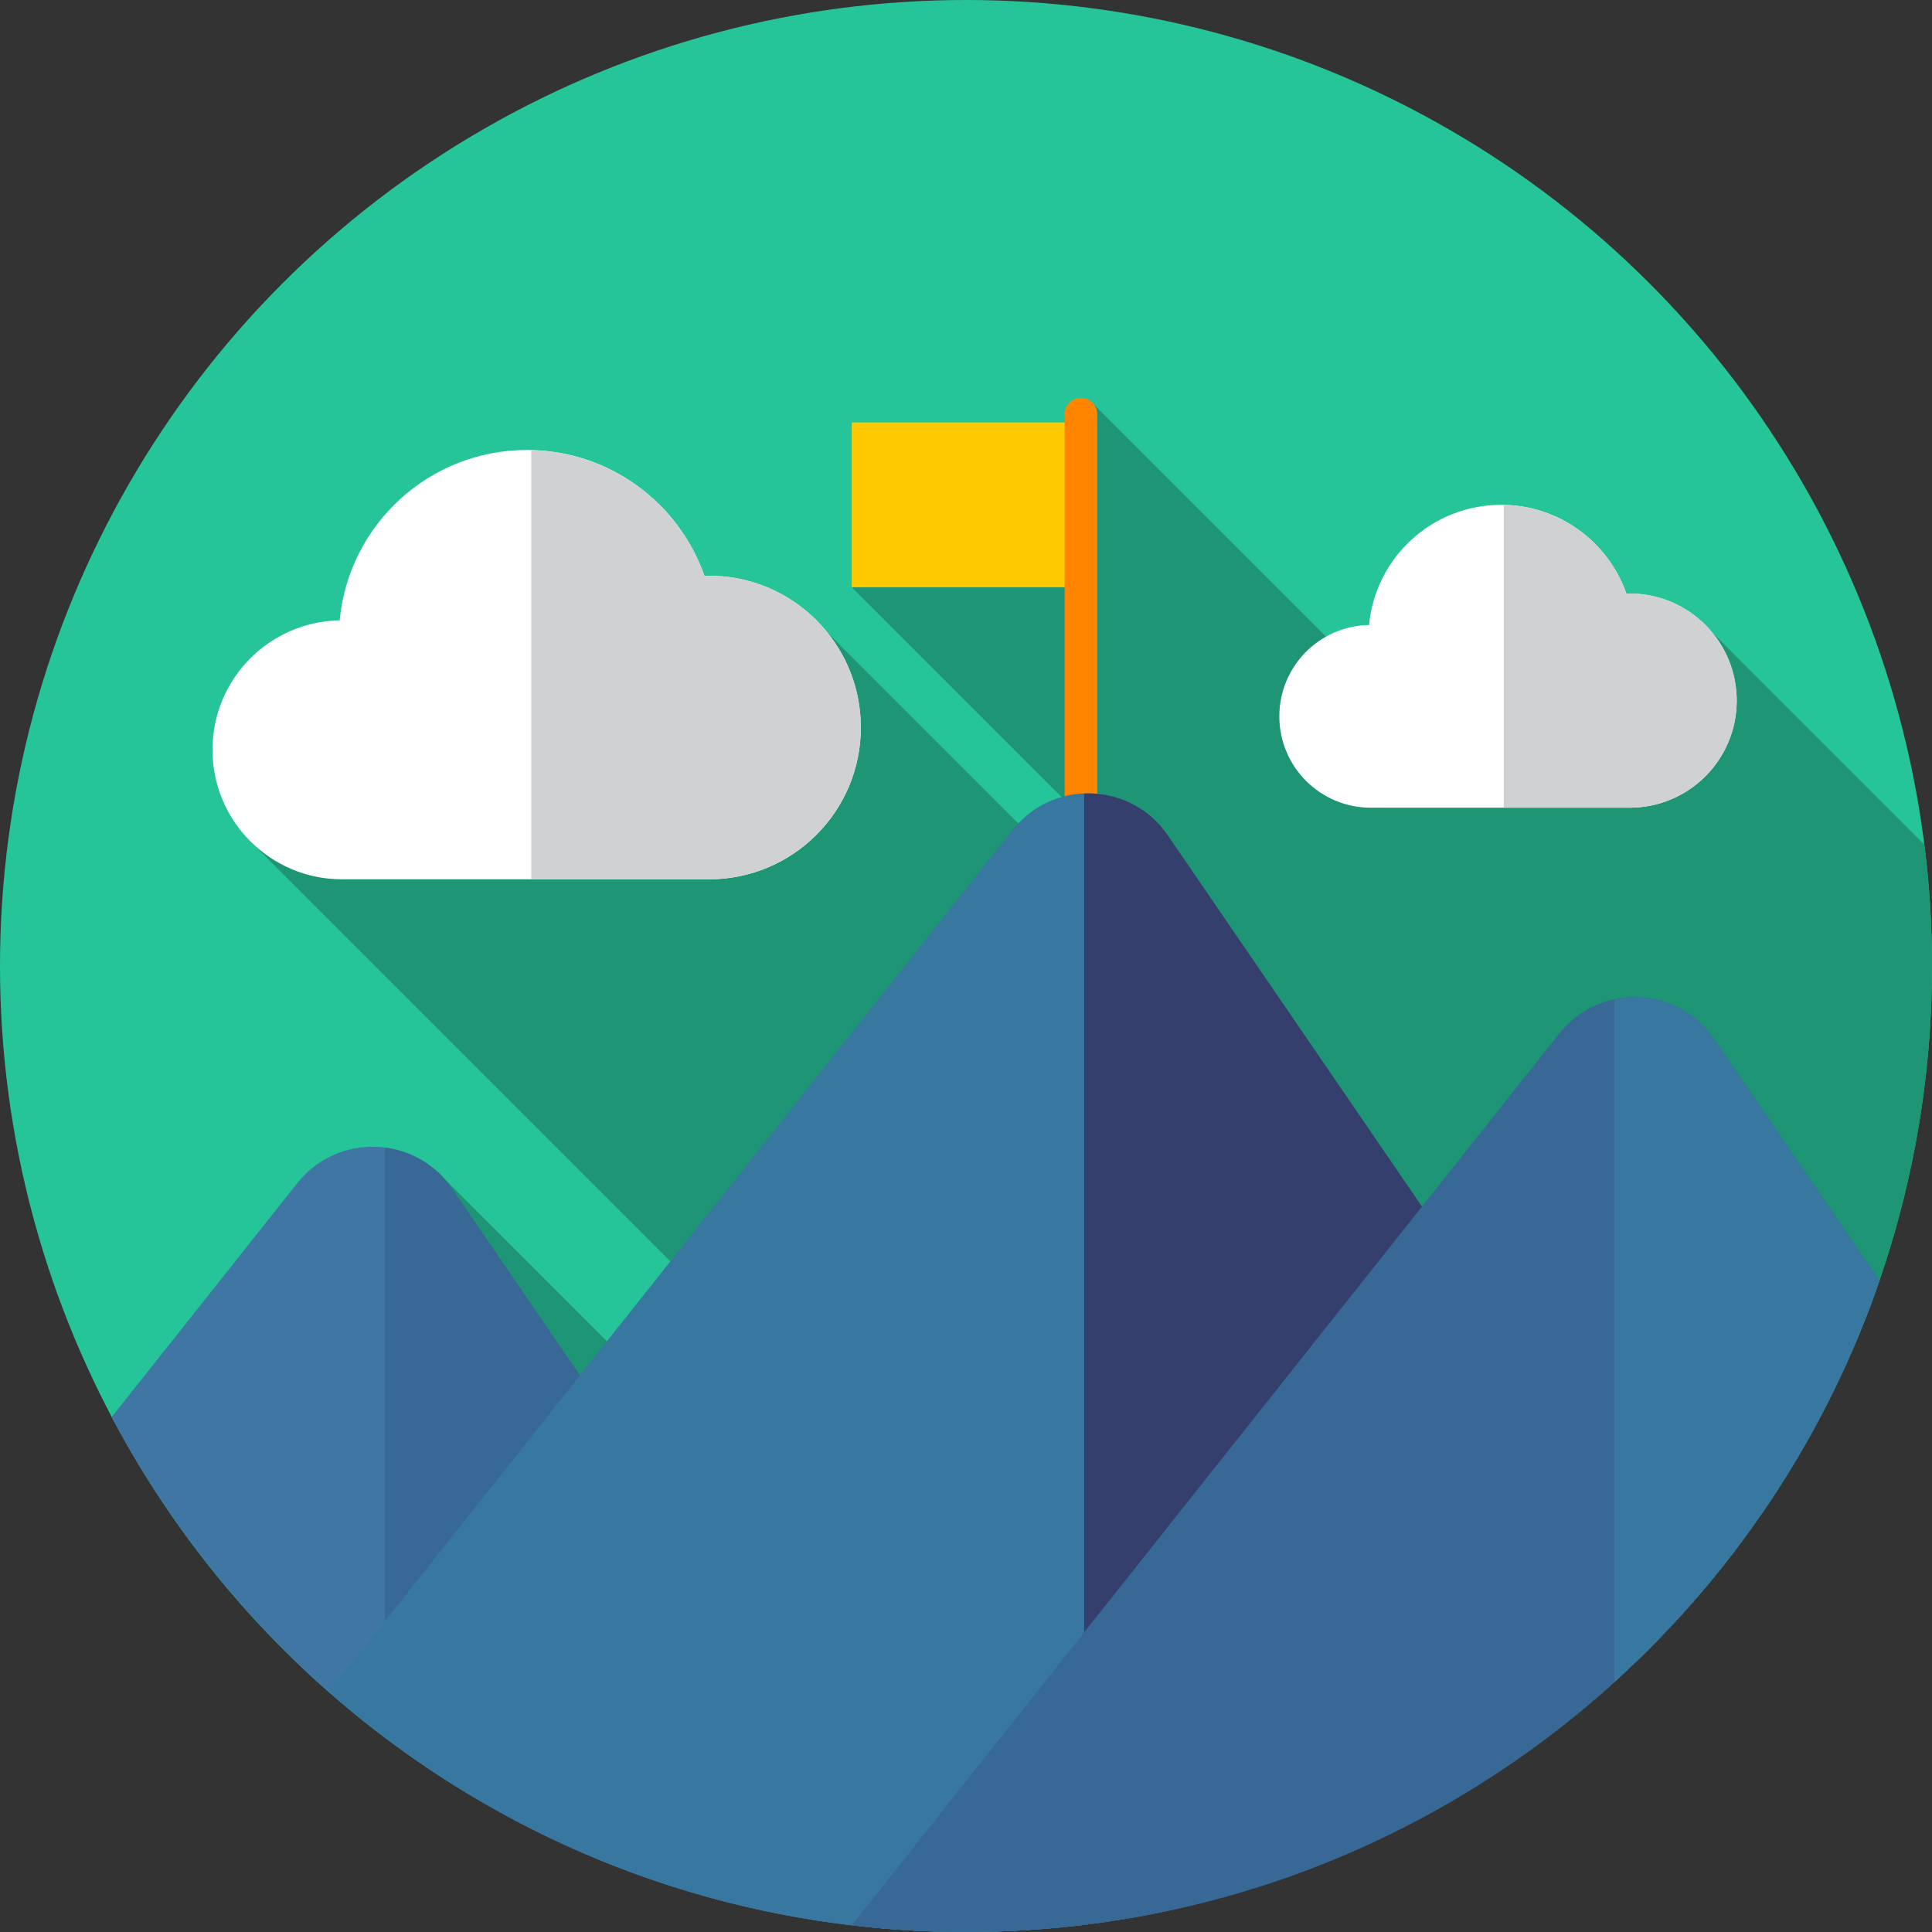 <svg xmlns="http://www.w3.org/2000/svg" xmlns:xlink="http://www.w3.org/1999/xlink" version="1.1" id="Layer_1" x="0px" y="0px" viewBox="0 0 512 512" style="enable-background:new 0 0 512 512;" xml:space="preserve" width="512" height="512" class=""><rect x="0" y="0" width="512" height="512" fill="#333333" stroke="none"/><g><circle style="fill:#26C599" cx="256" cy="256" r="256" data-original="#71E2EF" class="" data-old_color="#1E9574"></circle><g>
	<path style="fill:#1E9574" d="M468.661,398.551C496.028,357.807,512,308.77,512,256c0-10.895-0.686-21.63-2.007-32.168   l-56.303-56.303l-65.35,38.109l-98.399-98.399l-2.946,37.138l-30.858-10.637l-30.408,21.882L335.988,265.88l-9.481,8.964   L219.193,167.531l-44.346,39.498l-21.654-21.657l-86.971,37.441l273.382,273.382l-2.763,2.763   c50.029-16.639,93.203-48.287,124.168-89.617l-65.939-65.939l9.223-9.223L468.661,398.551z" data-original="#38C6D9" class="" data-old_color="#38C6D9"></path>
	<path style="fill:#1E9574" d="M282.51,510.64c9.799-1.008,19.428-2.582,28.869-4.665L115.984,310.581l-10.252,23.283   L282.51,510.64z" data-original="#38C6D9" class="" data-old_color="#38C6D9"></path>
</g><path style="fill:#4076A3;" d="M254.69,511.983l-134.87-196.98c-9.707-14.177-30.368-14.905-41.048-1.445l-49.181,61.988  C72.337,456.335,157.043,511.493,254.69,511.983z" data-original="#4076A3" class=""></path><path style="fill:#386895" d="M119.82,315.002c-4.361-6.37-10.936-10-17.822-10.873v156.338  c42.53,32.087,95.373,51.228,152.691,51.515L119.82,315.002z" data-original="#386895" class=""></path><rect x="225.728" y="111.949" style="fill:#FFC900" width="60.733" height="43.672" data-original="#C92F00" class="" data-old_color="#C92F00"></rect><path style="fill:#FF8400" d="M286.456,249.689c-2.381,0-4.31-1.929-4.31-4.31V109.756c0-2.381,1.929-4.31,4.31-4.31  s4.31,1.929,4.31,4.31v135.623C290.766,247.76,288.837,249.689,286.456,249.689z" data-original="#930000" class="active-path" data-old_color="#930000"></path><path style="fill:#38779F" d="M309.45,221.337c-9.707-14.177-30.368-14.905-41.048-1.445L87.123,448.381  C132.194,487.979,191.288,512,256,512c76.805,0,145.701-33.832,192.624-87.397L309.45,221.337z" data-original="#273B7A" class="" data-old_color="#273B7A"></path><path style="fill:#353F6E" d="M448.624,424.603L309.45,221.336c-5.267-7.692-13.759-11.39-22.132-11.045V510.08  C351.404,502.258,408.18,470.773,448.624,424.603z" data-original="#121149" class="" data-old_color="#121149"></path><path style="fill:#386895" d="M256,512c112.188,0,207.51-72.171,242.098-172.616l-43.842-64.033  c-9.707-14.177-30.368-14.905-41.048-1.445L225.73,510.211C235.66,511.379,245.757,512,256,512z" data-original="#386895" class=""></path><path style="fill:#38779F" d="M498.098,339.384l-43.842-64.033c-6.177-9.023-16.787-12.574-26.441-10.511v180.915  C459.455,417.087,483.899,380.621,498.098,339.384z" data-original="#273B7A" class="" data-old_color="#273B7A"></path><path style="fill:#FFFFFF;" d="M187.906,233.024c22.216,0,40.224-18.01,40.224-40.224s-18.008-40.226-40.224-40.226  c-0.412,0-0.819,0.019-1.227,0.031c-6.809-19.422-25.295-33.354-47.042-33.354c-25.943,0-47.249,19.82-49.621,45.144  c-18.666,0.34-33.702,15.551-33.702,34.299c0,18.96,15.37,34.33,34.33,34.33H187.906z" data-original="#FFFFFF"></path><path style="fill:#D0D1D3" d="M187.906,152.574c-0.412,0-0.819,0.019-1.227,0.031c-6.689-19.077-24.648-32.823-45.892-33.308  v113.726h47.12c22.216,0,40.224-18.01,40.224-40.224S210.122,152.574,187.906,152.574z" data-original="#D0D1D3" class=""></path><path style="fill:#FFFFFF;" d="M431.871,214.049c15.672,0,28.377-12.705,28.377-28.377s-12.705-28.377-28.377-28.377  c-0.291,0-0.578,0.014-0.865,0.022c-4.805-13.702-17.844-23.531-33.187-23.531c-18.303,0-33.333,13.983-35.006,31.847  c-13.169,0.24-23.776,10.971-23.776,24.197c0,13.376,10.843,24.219,24.219,24.219L431.871,214.049L431.871,214.049z" data-original="#FFFFFF"></path><path style="fill:#D0D1D3" d="M431.871,157.293c-0.291,0-0.578,0.014-0.865,0.022c-4.73-13.493-17.455-23.211-32.494-23.504v80.237  h33.361c15.672,0,28.377-12.705,28.377-28.377C460.248,169.998,447.543,157.293,431.871,157.293z" data-original="#D0D1D3" class=""></path></g> </svg>